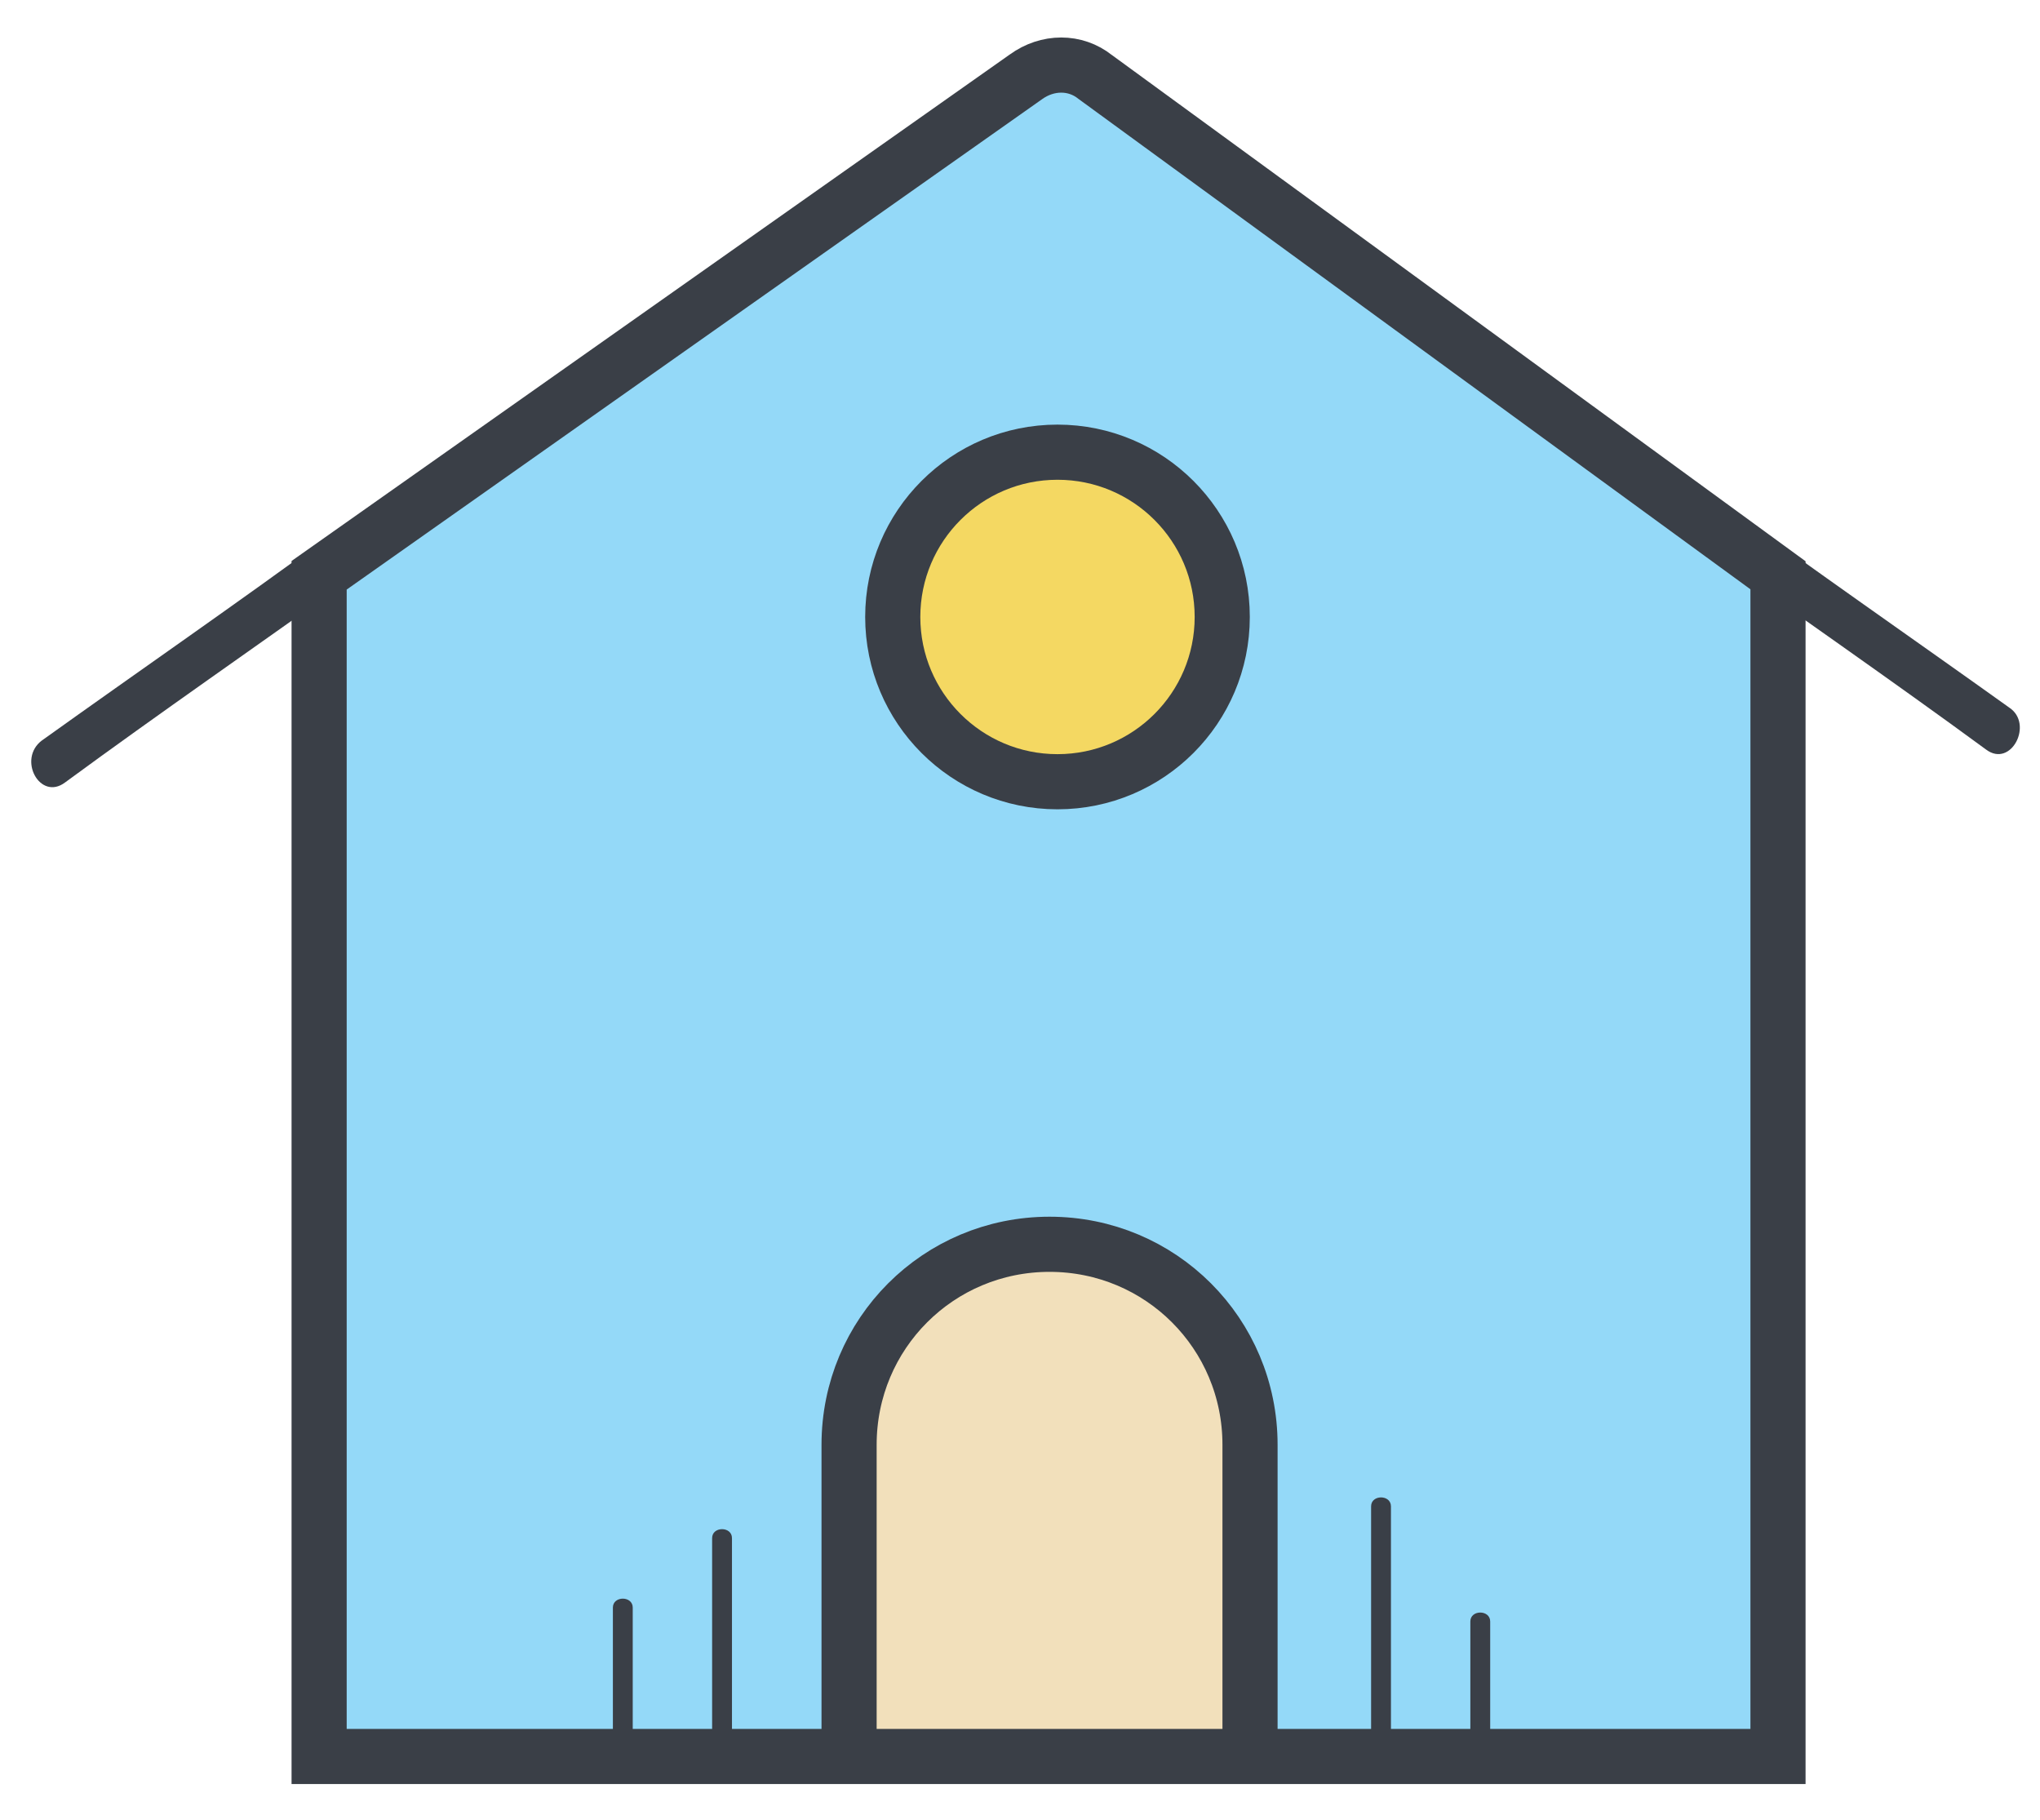 <svg width="37" height="33" viewBox="0 0 37 33" xmlns="http://www.w3.org/2000/svg"><title>Household</title><g transform="translate(-1 1)" fill="none" fill-rule="evenodd"><path d="M6.788 9.432v21.42h26.46V9.432L20.864.396c-.36-.288-.864-.288-1.26 0L6.788 9.432z" fill="#94D9F8"/><path d="M7.18 9.527l-4.706 3.685" fill="#F2E0BB"/><path d="M31.764 8.844c1.768 1.264 3.535 2.485 5.26 3.75.453.338.867-.472.415-.765-1.77-1.266-3.536-2.486-5.26-3.753-.454-.337-.87.43-.416.767z" fill="#3A3F47"/><path d="M3.356 10.496l4.212-3.204" fill="#F2E0BB"/><path d="M1.764 12.425C3.532 11.16 5.3 9.94 7.024 8.675c.453-.34.867.47.415.765-1.77 1.265-3.536 2.485-5.26 3.75-.454.34-.87-.427-.416-.765z" fill="#3A3F47"/><circle stroke="#3A3F47" fill="#F4D862" cx="20.18" cy="10.188" r="2.988"/><path d="M16.4 31.032V25.2c0-2.016 1.62-3.636 3.636-3.636s3.636 1.62 3.636 3.636v5.832" stroke="#3A3F47" fill="#F2E0BB"/><path d="M6.788 9.432v21.42h26.46V9.432L20.864.396c-.36-.288-.864-.288-1.26 0L6.788 9.432z" stroke="#3A3F47"/><g><path d="M26.048 30.708V26.28m1.8 4.428v-2.304" fill="#F2E0BB"/><g fill="#3A3F47"><path d="M26.228 30.708v-4.392c0-.216-.36-.216-.36 0v4.392c0 .216.36.216.36 0zM28.028 30.708v-2.304c0-.216-.36-.216-.36 0v2.304c0 .216.36.216.36 0z"/></g></g><g><path d="M14.096 30.456v-3.564m-1.8 3.564v-2.304" fill="#F2E0BB"/><g fill="#3A3F47"><path d="M14.276 30.456v-3.564c0-.216-.36-.216-.36 0v3.564c0 .216.36.216.36 0zM12.476 30.456v-2.304c0-.216-.36-.216-.36 0v2.304c0 .216.36.216.36 0z"/></g></g></g></svg>